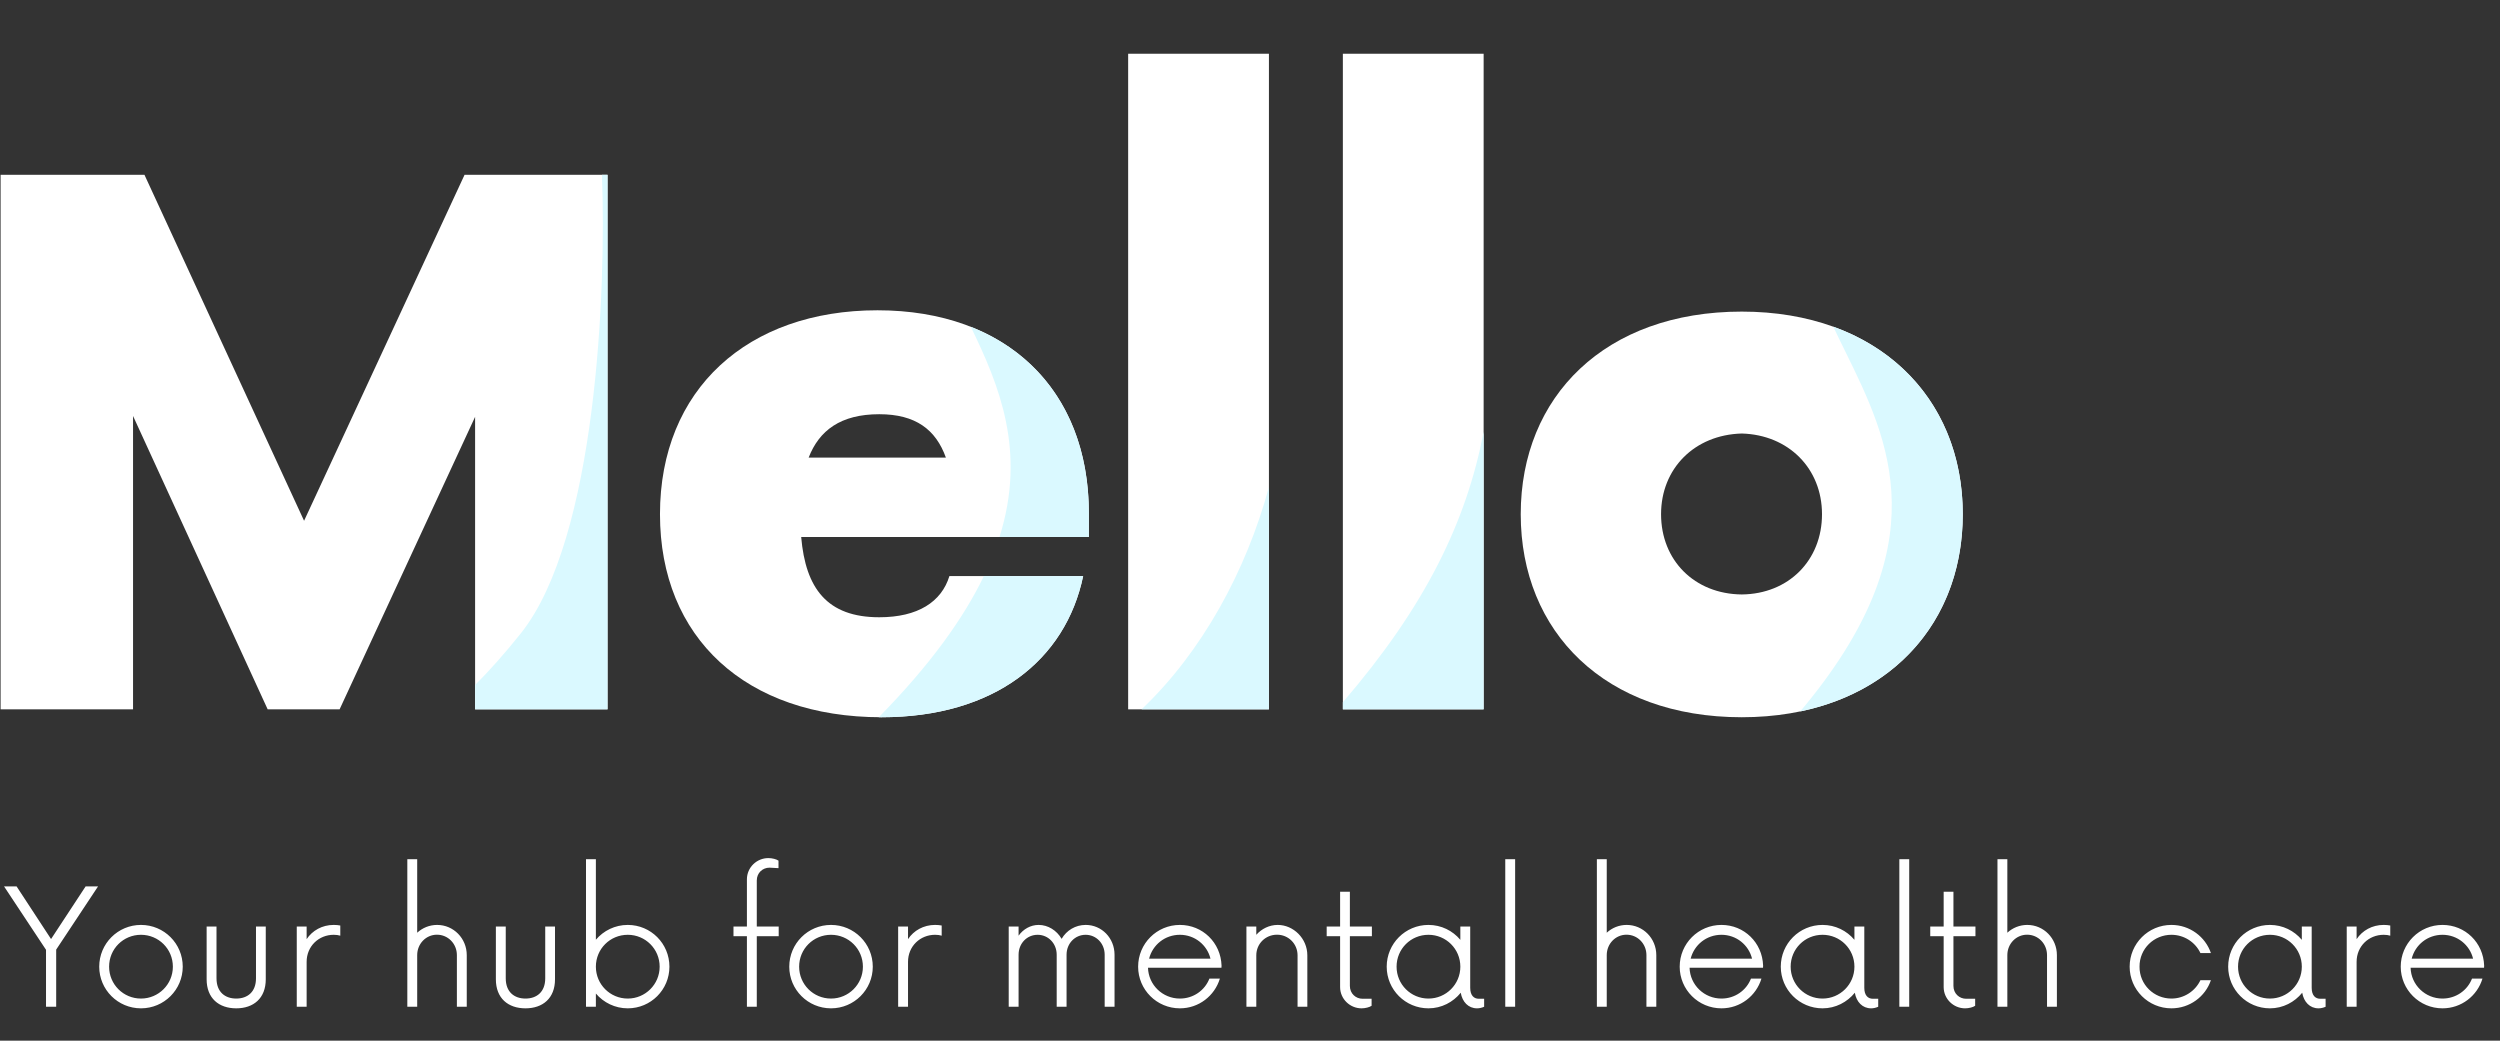 <svg width="639" height="266" viewBox="0 0 639 266" fill="none" xmlns="http://www.w3.org/2000/svg">
<rect x="0" y="0" width="639" height="266" fill="#333333" stroke="none"/>
<path d="M445.192 183.327C410.332 183.327 388.699 161.582 388.699 131.43C388.699 101.279 410.332 79.645 445.192 79.645C479.715 79.645 501.684 101.279 501.684 131.43C501.684 161.582 479.715 183.327 445.192 183.327ZM445.192 151.943C457.185 151.83 465.704 143.2 465.704 131.43C465.704 119.773 457.185 111.142 445.192 110.806C433.086 111.142 424.568 119.773 424.568 131.43C424.568 143.2 433.086 151.83 445.192 151.943Z" fill="white"/>
<path d="M343.236 181.31V13.737H379.217V181.31H343.236Z" fill="white"/>
<path d="M288.357 181.31V13.737H324.338V181.31H288.357Z" fill="white"/>
<path d="M278.314 131.206V137.259H204.784C205.905 150.373 211.397 157.771 224.736 157.771C234.599 157.771 240.652 153.848 242.67 147.235H276.857C272.373 168.756 254.103 183.327 225.296 183.327C190.661 183.327 168.691 163.039 168.691 131.43C168.691 99.485 191.109 79.309 224.287 79.309C257.241 79.309 278.314 99.485 278.314 131.206ZM224.736 105.874C214.872 105.874 209.38 110.021 206.689 116.971H241.773C239.195 109.797 234.039 105.874 224.736 105.874Z" fill="white"/>
<path d="M118.745 44.674H155.286V181.31H121.435V106.547L86.8 181.31H68.417L34.006 106.322V181.31H0.155V44.674H36.92L77.721 133.112L118.745 44.674Z" fill="white"/>
<path d="M11.762 257.327V242.768L1.038 226.569H4.243L13.049 240.018L21.88 226.569H25.059L14.361 242.718V257.327H11.762ZM36.035 257.731C30.131 257.731 25.362 252.962 25.362 247.083C25.362 241.179 30.131 236.41 36.035 236.41C41.94 236.41 46.709 241.179 46.709 247.083C46.709 252.962 41.94 257.731 36.035 257.731ZM36.035 255.233C40.527 255.233 44.185 251.6 44.185 247.083C44.185 242.541 40.527 238.933 36.035 238.933C31.519 238.933 27.886 242.541 27.886 247.083C27.886 251.6 31.519 255.233 36.035 255.233ZM60.385 257.731C55.944 257.731 52.815 255.157 52.815 250.313V236.814H55.338V250.061C55.338 253.543 57.508 255.233 60.385 255.233C63.261 255.233 65.431 253.543 65.431 250.061V236.814H67.929V250.313C67.929 255.157 64.8 257.731 60.385 257.731ZM75.852 257.327V236.814H78.375V240.043C79.839 237.848 82.337 236.41 85.289 236.41C85.92 236.41 86.45 236.46 86.979 236.561V239.16C86.5 239.009 85.92 238.933 85.289 238.933C81.479 238.933 78.375 241.86 78.375 245.847V257.327H75.852ZM111.732 236.41C115.921 236.41 119.302 239.841 119.302 244.131V257.327H116.779V244.131C116.779 241.204 114.508 238.908 111.682 238.908C108.906 238.908 106.635 241.204 106.635 244.131V257.327H104.112V219.605H106.635V238.403C107.973 237.167 109.764 236.41 111.732 236.41ZM134.315 257.731C129.874 257.731 126.745 255.157 126.745 250.313V236.814H129.269V250.061C129.269 253.543 131.439 255.233 134.315 255.233C137.192 255.233 139.361 253.543 139.361 250.061V236.814H141.859V250.313C141.859 255.157 138.731 257.731 134.315 257.731ZM160.456 236.41C166.36 236.41 171.104 241.179 171.104 247.083C171.104 252.962 166.36 257.731 160.456 257.731C157.201 257.731 154.274 256.268 152.306 253.946V257.327H149.782V219.605H152.306V240.195C154.274 237.873 157.201 236.41 160.456 236.41ZM160.456 255.233C164.947 255.233 168.606 251.6 168.606 247.083C168.606 242.541 164.947 238.933 160.456 238.933C155.939 238.933 152.306 242.541 152.306 247.083C152.306 251.6 155.939 255.233 160.456 255.233ZM199.036 236.814V239.286H193.434V257.327H190.911V239.286H187.479V236.814H190.911V224.753C190.911 221.725 193.409 219.328 196.386 219.328C197.345 219.328 198.455 219.605 198.985 219.984V221.901L196.689 221.775C194.923 221.775 193.434 223.112 193.434 225.055V236.814H199.036ZM212.409 257.731C206.504 257.731 201.736 252.962 201.736 247.083C201.736 241.179 206.504 236.41 212.409 236.41C218.313 236.41 223.082 241.179 223.082 247.083C223.082 252.962 218.313 257.731 212.409 257.731ZM212.409 255.233C216.9 255.233 220.559 251.6 220.559 247.083C220.559 242.541 216.9 238.933 212.409 238.933C207.892 238.933 204.259 242.541 204.259 247.083C204.259 251.6 207.892 255.233 212.409 255.233ZM229.567 257.327V236.814H232.09V240.043C233.553 237.848 236.051 236.41 239.004 236.41C239.634 236.41 240.164 236.46 240.694 236.561V239.16C240.215 239.009 239.634 238.933 239.004 238.933C235.194 238.933 232.09 241.86 232.09 245.847V257.327H229.567ZM257.827 257.327V236.814H260.35V239.16C261.536 237.495 263.403 236.41 265.472 236.41C267.869 236.41 270.09 237.798 271.351 239.968C272.613 237.798 274.884 236.41 277.508 236.41C281.596 236.41 284.876 239.766 284.876 244.03V257.327H282.353V244.03C282.353 241.128 280.183 238.933 277.483 238.933C274.783 238.933 272.613 241.128 272.613 244.03V257.327H270.09V244.03C270.09 241.128 267.92 238.933 265.22 238.933C262.495 238.933 260.35 241.128 260.35 244.03V257.327H257.827ZM312.228 246.806L312.202 247.361H293.429C293.556 251.751 297.164 255.233 301.58 255.233C305.011 255.233 307.938 253.164 309.124 250.136H311.799C310.461 254.552 306.399 257.731 301.58 257.731C295.675 257.731 290.906 252.962 290.906 247.083C290.906 241.179 295.675 236.41 301.58 236.41C307.383 236.41 312.026 240.926 312.228 246.806ZM301.58 238.933C297.769 238.933 294.615 241.482 293.707 245.039H309.401C308.544 241.532 305.39 238.933 301.58 238.933ZM326.585 236.41C330.597 236.41 334.154 239.867 334.154 244.181V257.327H331.656V244.181C331.656 241.229 329.31 238.908 326.408 238.908C323.456 238.908 321.109 241.229 321.109 244.181V257.327H318.586V236.814H321.109V238.933C322.472 237.394 324.44 236.41 326.585 236.41ZM350.656 239.286H345.029V252.003C345.029 253.946 346.518 255.284 348.284 255.284H350.581V257.075C350.051 257.454 348.966 257.731 348.007 257.731C345.029 257.731 342.531 255.309 342.531 252.306V239.286H339.1V236.814H342.531V227.932H345.029V236.814H350.656V239.286ZM377.983 255.284H379.345V257.327C378.714 257.605 378.109 257.731 377.529 257.731C375.308 257.731 373.769 256.091 373.365 253.744C371.422 256.141 368.47 257.731 365.114 257.731C359.21 257.731 354.441 252.962 354.441 247.083C354.441 241.179 359.21 236.41 365.114 236.41C368.394 236.41 371.321 237.899 373.264 240.22V236.814H375.787V252.483C375.787 254.426 376.721 255.284 377.983 255.284ZM365.114 255.233C369.606 255.233 373.264 251.6 373.264 247.083C373.264 242.541 369.606 238.933 365.114 238.933C360.598 238.933 356.964 242.541 356.964 247.083C356.964 251.6 360.598 255.233 365.114 255.233ZM384.745 257.327V219.605H387.268V257.327H384.745ZM415.781 236.41C419.969 236.41 423.35 239.841 423.35 244.131V257.327H420.827V244.131C420.827 241.204 418.556 238.908 415.73 238.908C412.955 238.908 410.684 241.204 410.684 244.131V257.327H408.16V219.605H410.684V238.403C412.021 237.167 413.812 236.41 415.781 236.41ZM450.652 246.806L450.626 247.361H431.854C431.98 251.751 435.588 255.233 440.004 255.233C443.435 255.233 446.362 253.164 447.548 250.136H450.223C448.885 254.552 444.823 257.731 440.004 257.731C434.099 257.731 429.33 252.962 429.33 247.083C429.33 241.179 434.099 236.41 440.004 236.41C445.807 236.41 450.45 240.926 450.652 246.806ZM440.004 238.933C436.193 238.933 433.039 241.482 432.131 245.039H447.826C446.968 241.532 443.814 238.933 440.004 238.933ZM478.71 255.284H480.072V257.327C479.442 257.605 478.836 257.731 478.256 257.731C476.035 257.731 474.496 256.091 474.092 253.744C472.149 256.141 469.197 257.731 465.841 257.731C459.937 257.731 455.168 252.962 455.168 247.083C455.168 241.179 459.937 236.41 465.841 236.41C469.122 236.41 472.048 237.899 473.991 240.22V236.814H476.515V252.483C476.515 254.426 477.448 255.284 478.71 255.284ZM465.841 255.233C470.333 255.233 473.991 251.6 473.991 247.083C473.991 242.541 470.333 238.933 465.841 238.933C461.325 238.933 457.691 242.541 457.691 247.083C457.691 251.6 461.325 255.233 465.841 255.233ZM485.472 257.327V219.605H487.995V257.327H485.472ZM504.926 239.286H499.299V252.003C499.299 253.946 500.788 255.284 502.554 255.284H504.85V257.075C504.32 257.454 503.236 257.731 502.277 257.731C499.299 257.731 496.801 255.309 496.801 252.306V239.286H493.37V236.814H496.801V227.932H499.299V236.814H504.926V239.286ZM518.173 236.41C522.362 236.41 525.743 239.841 525.743 244.131V257.327H523.219V244.131C523.219 241.204 520.949 238.908 518.123 238.908C515.347 238.908 513.076 241.204 513.076 244.131V257.327H510.553V219.605H513.076V238.403C514.413 237.167 516.205 236.41 518.173 236.41ZM555.012 257.731C549.108 257.731 544.339 252.962 544.339 247.083C544.339 241.179 549.108 236.41 555.012 236.41C559.705 236.41 563.692 239.438 565.105 243.601H562.43C561.118 240.826 558.267 238.933 555.012 238.933C550.546 238.933 546.837 242.491 546.862 247.083C546.837 251.675 550.546 255.233 555.012 255.233C558.267 255.233 561.118 253.315 562.43 250.54H565.105C563.692 254.728 559.705 257.731 555.012 257.731ZM593.062 255.284H594.425V257.327C593.794 257.605 593.188 257.731 592.608 257.731C590.388 257.731 588.848 256.091 588.445 253.744C586.502 256.141 583.55 257.731 580.194 257.731C574.289 257.731 569.521 252.962 569.521 247.083C569.521 241.179 574.289 236.41 580.194 236.41C583.474 236.41 586.401 237.899 588.344 240.22V236.814H590.867V252.483C590.867 254.426 591.801 255.284 593.062 255.284ZM580.194 255.233C584.685 255.233 588.344 251.6 588.344 247.083C588.344 242.541 584.685 238.933 580.194 238.933C575.677 238.933 572.044 242.541 572.044 247.083C572.044 251.6 575.677 255.233 580.194 255.233ZM599.824 257.327V236.814H602.348V240.043C603.811 237.848 606.309 236.41 609.261 236.41C609.892 236.41 610.422 236.46 610.952 236.561V239.16C610.472 239.009 609.892 238.933 609.261 238.933C605.451 238.933 602.348 241.86 602.348 245.847V257.327H599.824ZM634.948 246.806L634.923 247.361H616.15C616.276 251.751 619.884 255.233 624.3 255.233C627.731 255.233 630.658 253.164 631.844 250.136H634.519C633.181 254.552 629.119 257.731 624.3 257.731C618.395 257.731 613.627 252.962 613.627 247.083C613.627 241.179 618.395 236.41 624.3 236.41C630.103 236.41 634.746 240.926 634.948 246.806ZM624.3 238.933C620.49 238.933 617.336 241.482 616.427 245.039H632.122C631.264 241.532 628.11 238.933 624.3 238.933Z" fill="white"/>
<path fill-rule="evenodd" clip-rule="evenodd" d="M324.337 124.487C318.549 145.854 307.254 166.638 291.779 181.31H324.337V124.487ZM343.236 179.488V181.31H379.216V110.366C374.807 133.357 364.372 154.922 343.236 179.488ZM468.592 83.5C489.33 91 501.684 108.82 501.684 131.43C501.684 156.963 485.93 176.468 460.139 181.844C495.973 139.299 482.843 112.59 471.684 89.89L471.683 89.888C470.62 87.726 469.575 85.6 468.592 83.5ZM278.314 137.259V131.206C278.314 108.025 267.06 91.009 248.139 83.528C255.389 98.46 262.401 115.31 255.469 137.259H278.314ZM276.856 147.235H251.485C246.309 157.997 237.791 169.925 224.615 183.325C224.841 183.326 225.068 183.327 225.296 183.327C254.102 183.327 272.373 168.756 276.856 147.235ZM153.857 44.674H155.285V181.31H121.435V175.082C125.025 171.498 128.938 167.137 133.147 161.854C152.433 137.644 154.995 74.121 153.857 44.674Z" fill="#DAF9FF"/>
</svg>
